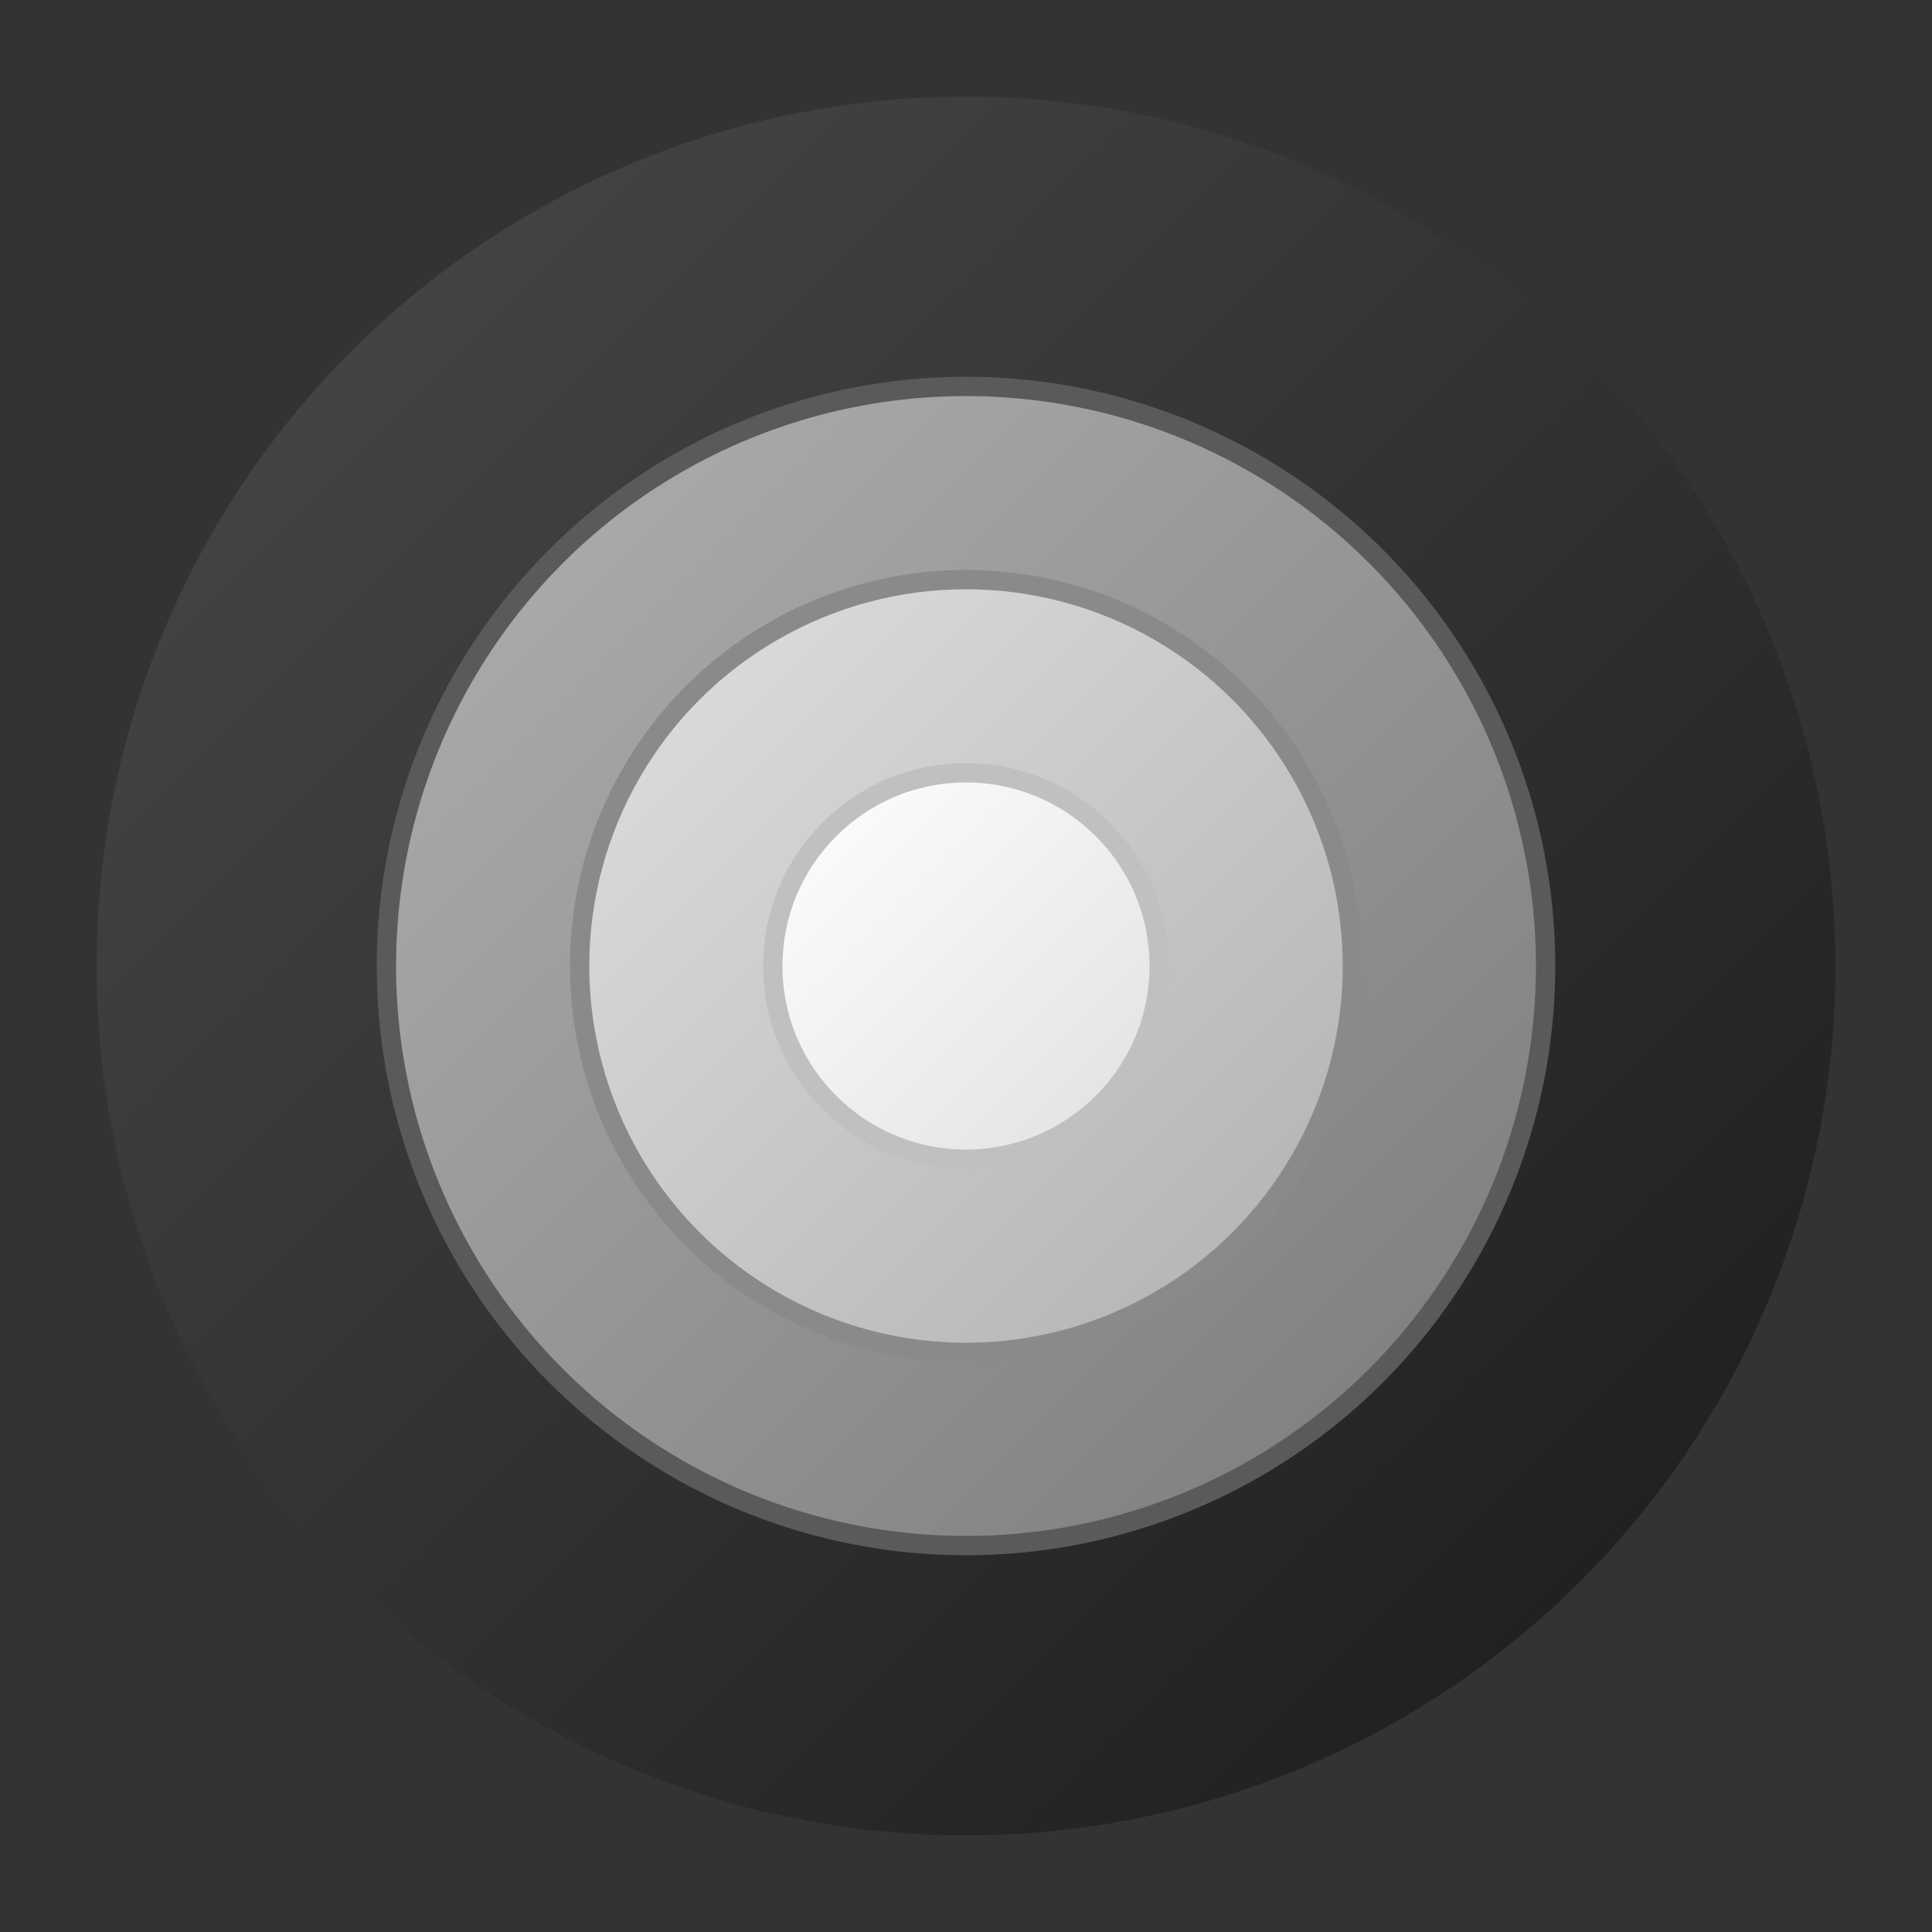 <svg id="svg_container" xmlns="http://www.w3.org/2000/svg" width="200" height="200" viewBox="0 0 200 200" fill="none" x-html="svg.element"><rect x="0" y="0" width="200" height="200" fill="#333333" stroke="none"/>  <defs>
    <linearGradient id="gradientMono" x1="0%" y1="0%" x2="100%" y2="100%">
      <stop offset="0%" stop-color="#4A4A4A"/>
      <stop offset="100%" stop-color="#1A1A1A"/>
    </linearGradient>
    <!-- New gradients for the concentric triad to give them depth -->
    <linearGradient id="triadGradient1" x1="0%" y1="0%" x2="100%" y2="100%">
      <stop offset="0%" stop-color="#B0B0B0"/>
      <stop offset="100%" stop-color="#7A7A7A"/>
    </linearGradient>
    <linearGradient id="triadGradient2" x1="0%" y1="0%" x2="100%" y2="100%">
      <stop offset="0%" stop-color="#E0E0E0"/>
      <stop offset="100%" stop-color="#B0B0B0"/>
    </linearGradient>
    <linearGradient id="triadGradient3" x1="0%" y1="0%" x2="100%" y2="100%">
      <stop offset="0%" stop-color="#FFFFFF"/>
      <stop offset="100%" stop-color="#E0E0E0"/>
    </linearGradient>
  </defs>

  <!-- Outer Circle Background -->
  <circle cx="100" cy="100" r="90" fill="url(#gradientMono)"/>

  <!-- Concentric Triad in the center -->
  <!-- Outermost circle of the triad -->
  <circle cx="100" cy="100" r="60" fill="url(#triadGradient1)" stroke="#5A5A5A" stroke-width="2"/>
  <!-- Middle circle of the triad -->
  <circle cx="100" cy="100" r="40" fill="url(#triadGradient2)" stroke="#8A8A8A" stroke-width="2"/>
  <!-- Innermost circle of the triad -->
  <circle cx="100" cy="100" r="20" fill="url(#triadGradient3)" stroke="#C0C0C0" stroke-width="2"/></svg>